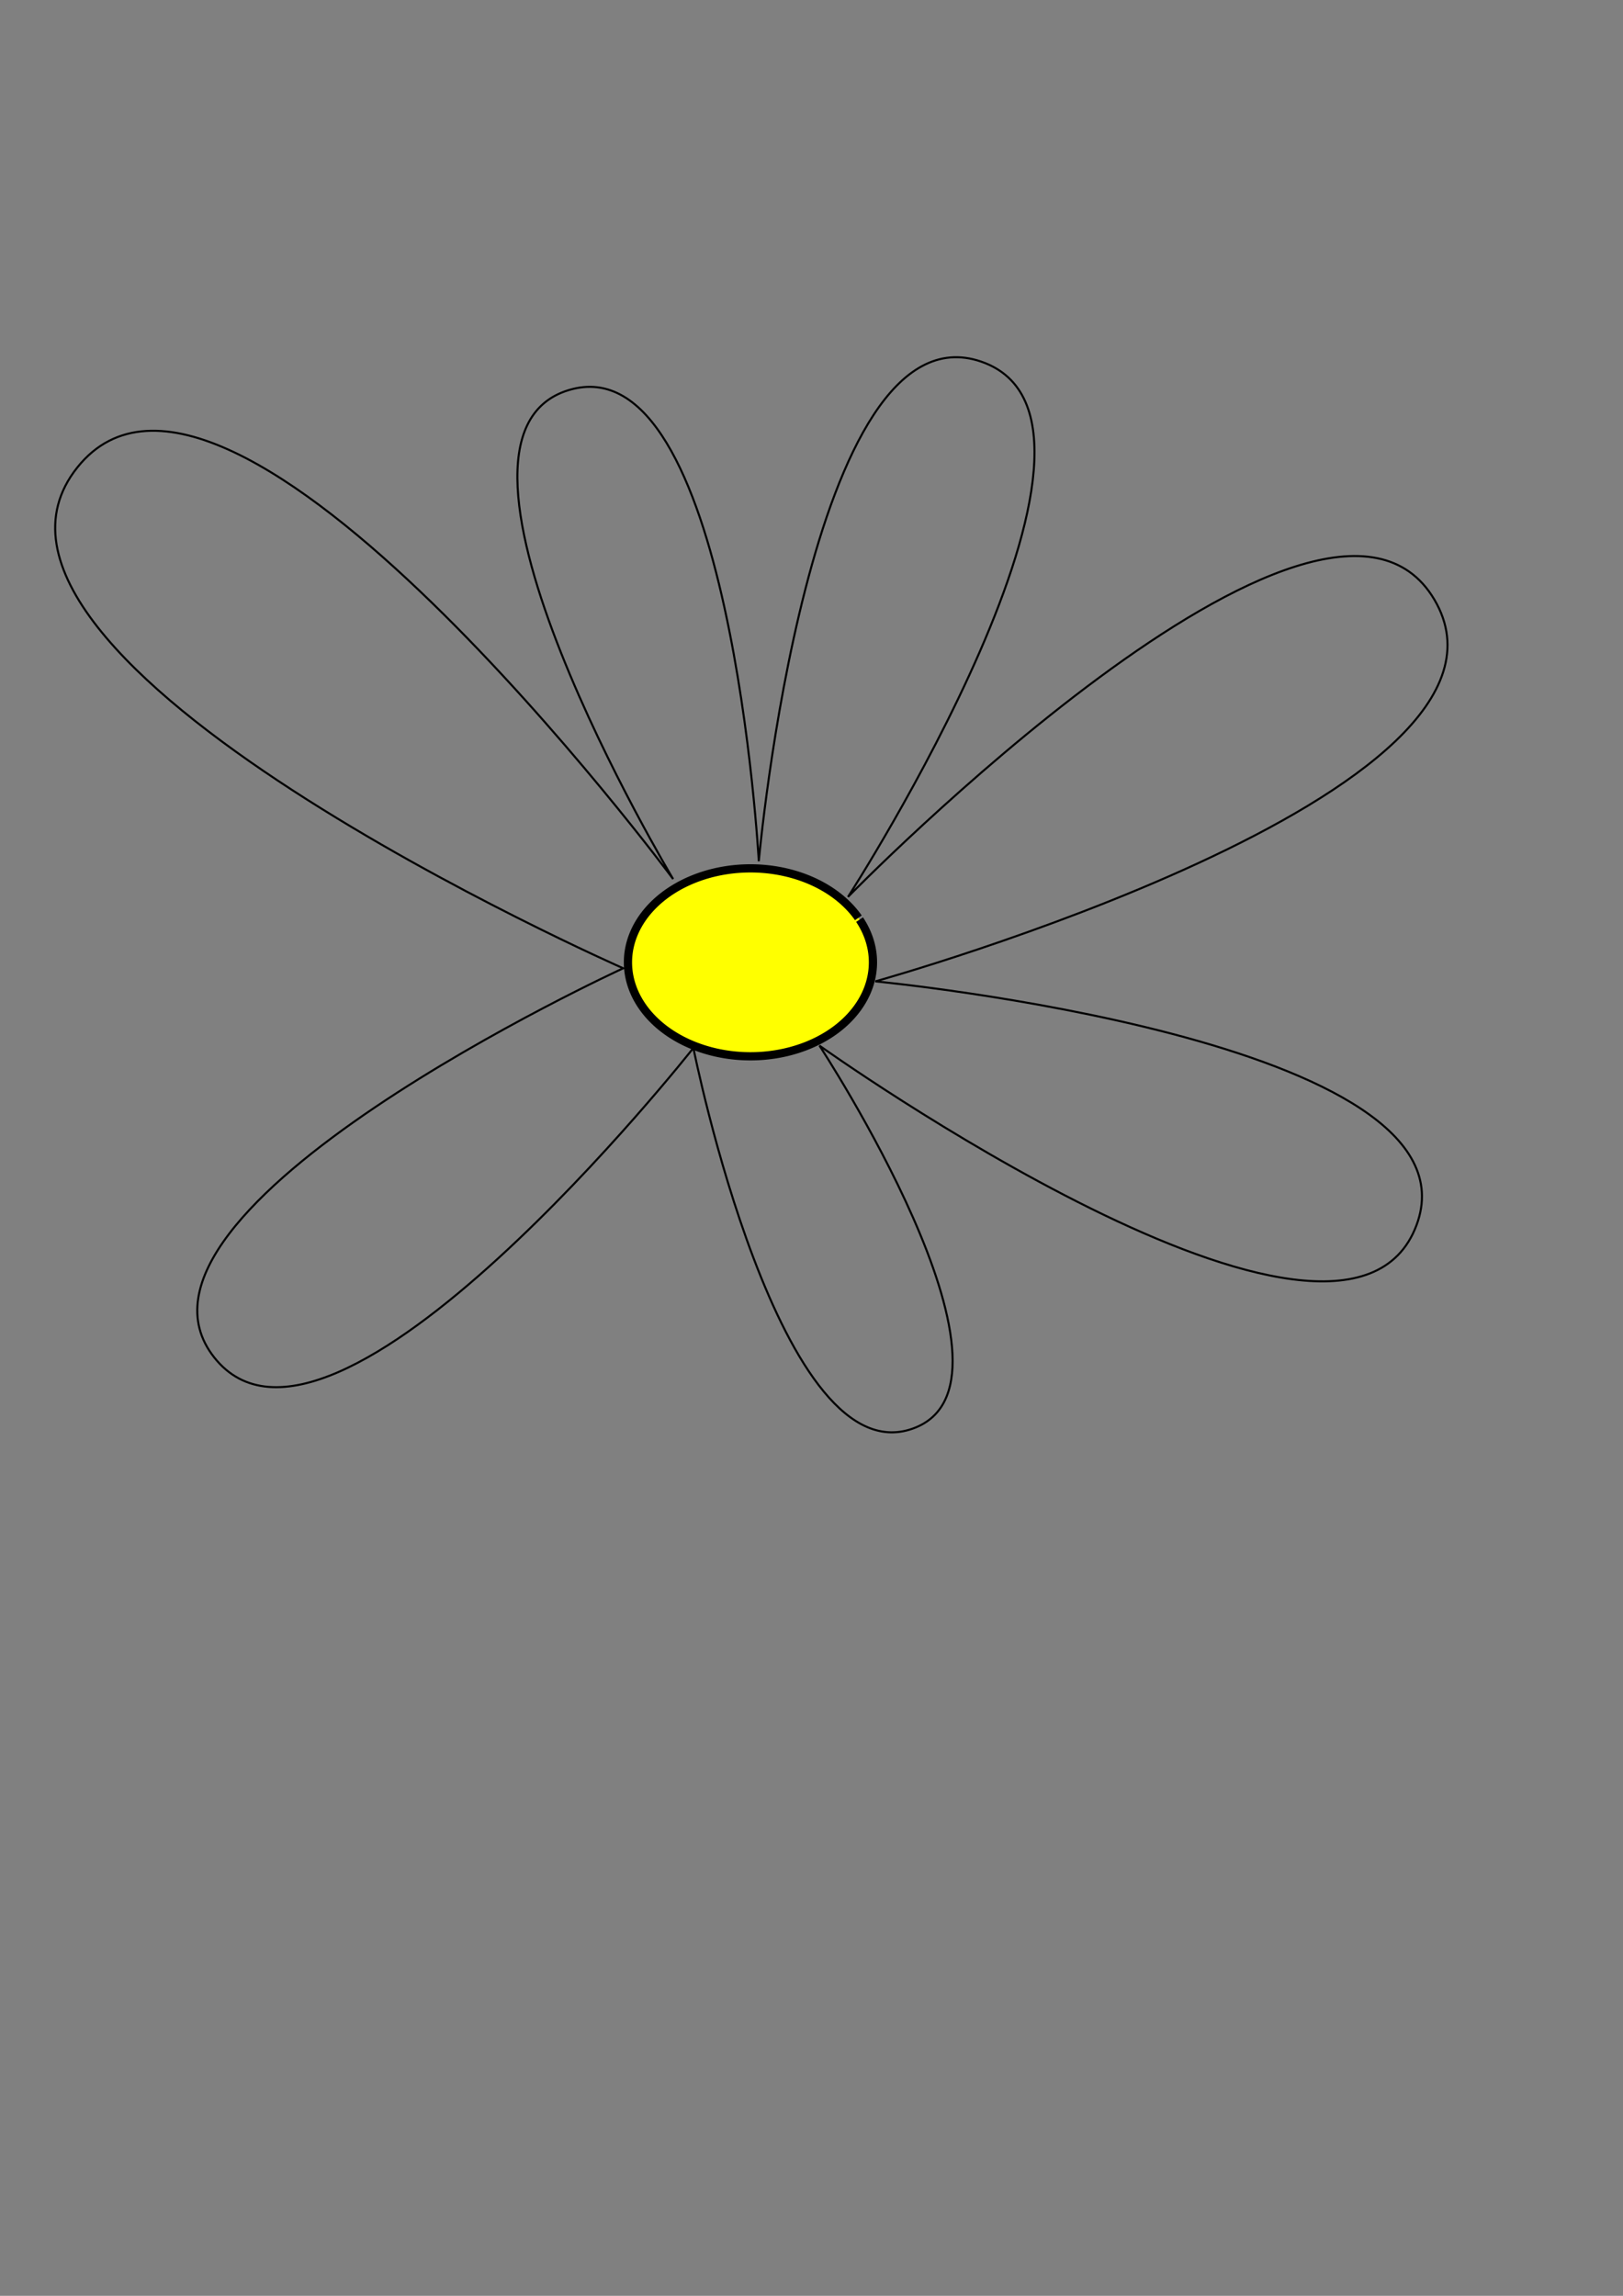 <?xml version="1.0" encoding="UTF-8" standalone="no"?>
<!-- Created with Inkscape (http://www.inkscape.org/) -->

<svg
   width="210mm"
   height="297mm"
   viewBox="0 0 210 297"
   version="1.1"
   id="svg1122"
   inkscape:version="1.2.2 (b0a8486541, 2022-12-01)"
   sodipodi:docname="margarita.svg"
   xmlns:inkscape="http://www.inkscape.org/namespaces/inkscape"
   xmlns:sodipodi="http://sodipodi.sourceforge.net/DTD/sodipodi-0.dtd"
   xmlns="http://www.w3.org/2000/svg"
   xmlns:svg="http://www.w3.org/2000/svg">
  <rect x="0" y="0" width="210" height="297" fill="#808080" stroke="none"/>
  <sodipodi:namedview
     id="namedview1124"
     pagecolor="#ffffff"
     bordercolor="#666666"
     borderopacity="1.0"
     inkscape:showpageshadow="2"
     inkscape:pageopacity="0.0"
     inkscape:pagecheckerboard="0"
     inkscape:deskcolor="#d1d1d1"
     inkscape:document-units="mm"
     showgrid="false"
     inkscape:zoom="0.85967312"
     inkscape:cx="310.00155"
     inkscape:cy="551.37236"
     inkscape:window-width="1870"
     inkscape:window-height="1131"
     inkscape:window-x="50"
     inkscape:window-y="32"
     inkscape:window-maximized="1"
     inkscape:current-layer="layer1" />
  <defs
     id="defs1119" />
  <g
     inkscape:label="Layer 1"
     inkscape:groupmode="layer"
     id="layer1">
    <path
       style="fill:#ffff00;stroke-width:1.065;stroke-linejoin:bevel;stroke:#000000;stroke-opacity:1"
       id="path2075"
       sodipodi:type="arc"
       sodipodi:cx="97.102074"
       sodipodi:cy="124.49378"
       sodipodi:rx="15.850259"
       sodipodi:ry="12.156995"
       sodipodi:start="5.8112584"
       sodipodi:end="5.7901189"
       sodipodi:arc-type="arc"
       d="m 111.22,118.967 a 15.85,12.157 0 0 1 -6.838,16.325 15.85,12.157 0 0 1 -21.321,-5.158 15.85,12.157 0 0 1 6.612,-16.38 15.85,12.157 0 0 1 21.391,4.985"
       sodipodi:open="true" />
    <path
       style="fill:none;stroke:#000000;stroke-width:0.265px;stroke-linecap:butt;stroke-linejoin:miter;stroke-opacity:1"
       d="m 87.099,113.722 c 0,0 -34.155,-56.928 -13.542,-63.247 20.946,-6.421 24.622,60.939 24.622,60.939 0,0 6.477,-72.305 28.777,-64.632 22.493,7.74 -17.235,69.249 -17.235,69.249 0,0 61.428,-62.874 75.866,-38.472 14.866,25.127 -72.326,49.397 -72.326,49.397 0,0 78.982,7.568 70.018,31.547 -9.416,25.187 -77.251,-23.237 -77.251,-23.237 0,0 28.18,42.962 12.465,49.397 -17.553,7.188 -28.777,-49.09 -28.777,-49.09 0,0 -46.807,59.346 -62.016,40.01 -15.052,-19.135 52.937,-50.321 52.937,-50.321 0,0 -90.556,-39.81 -70.634,-64.786 C 29.478,36.061 87.099,113.722 87.099,113.722 Z"
       id="path2185"
       sodipodi:nodetypes="cacscscacscacsc" />
  </g>
</svg>
